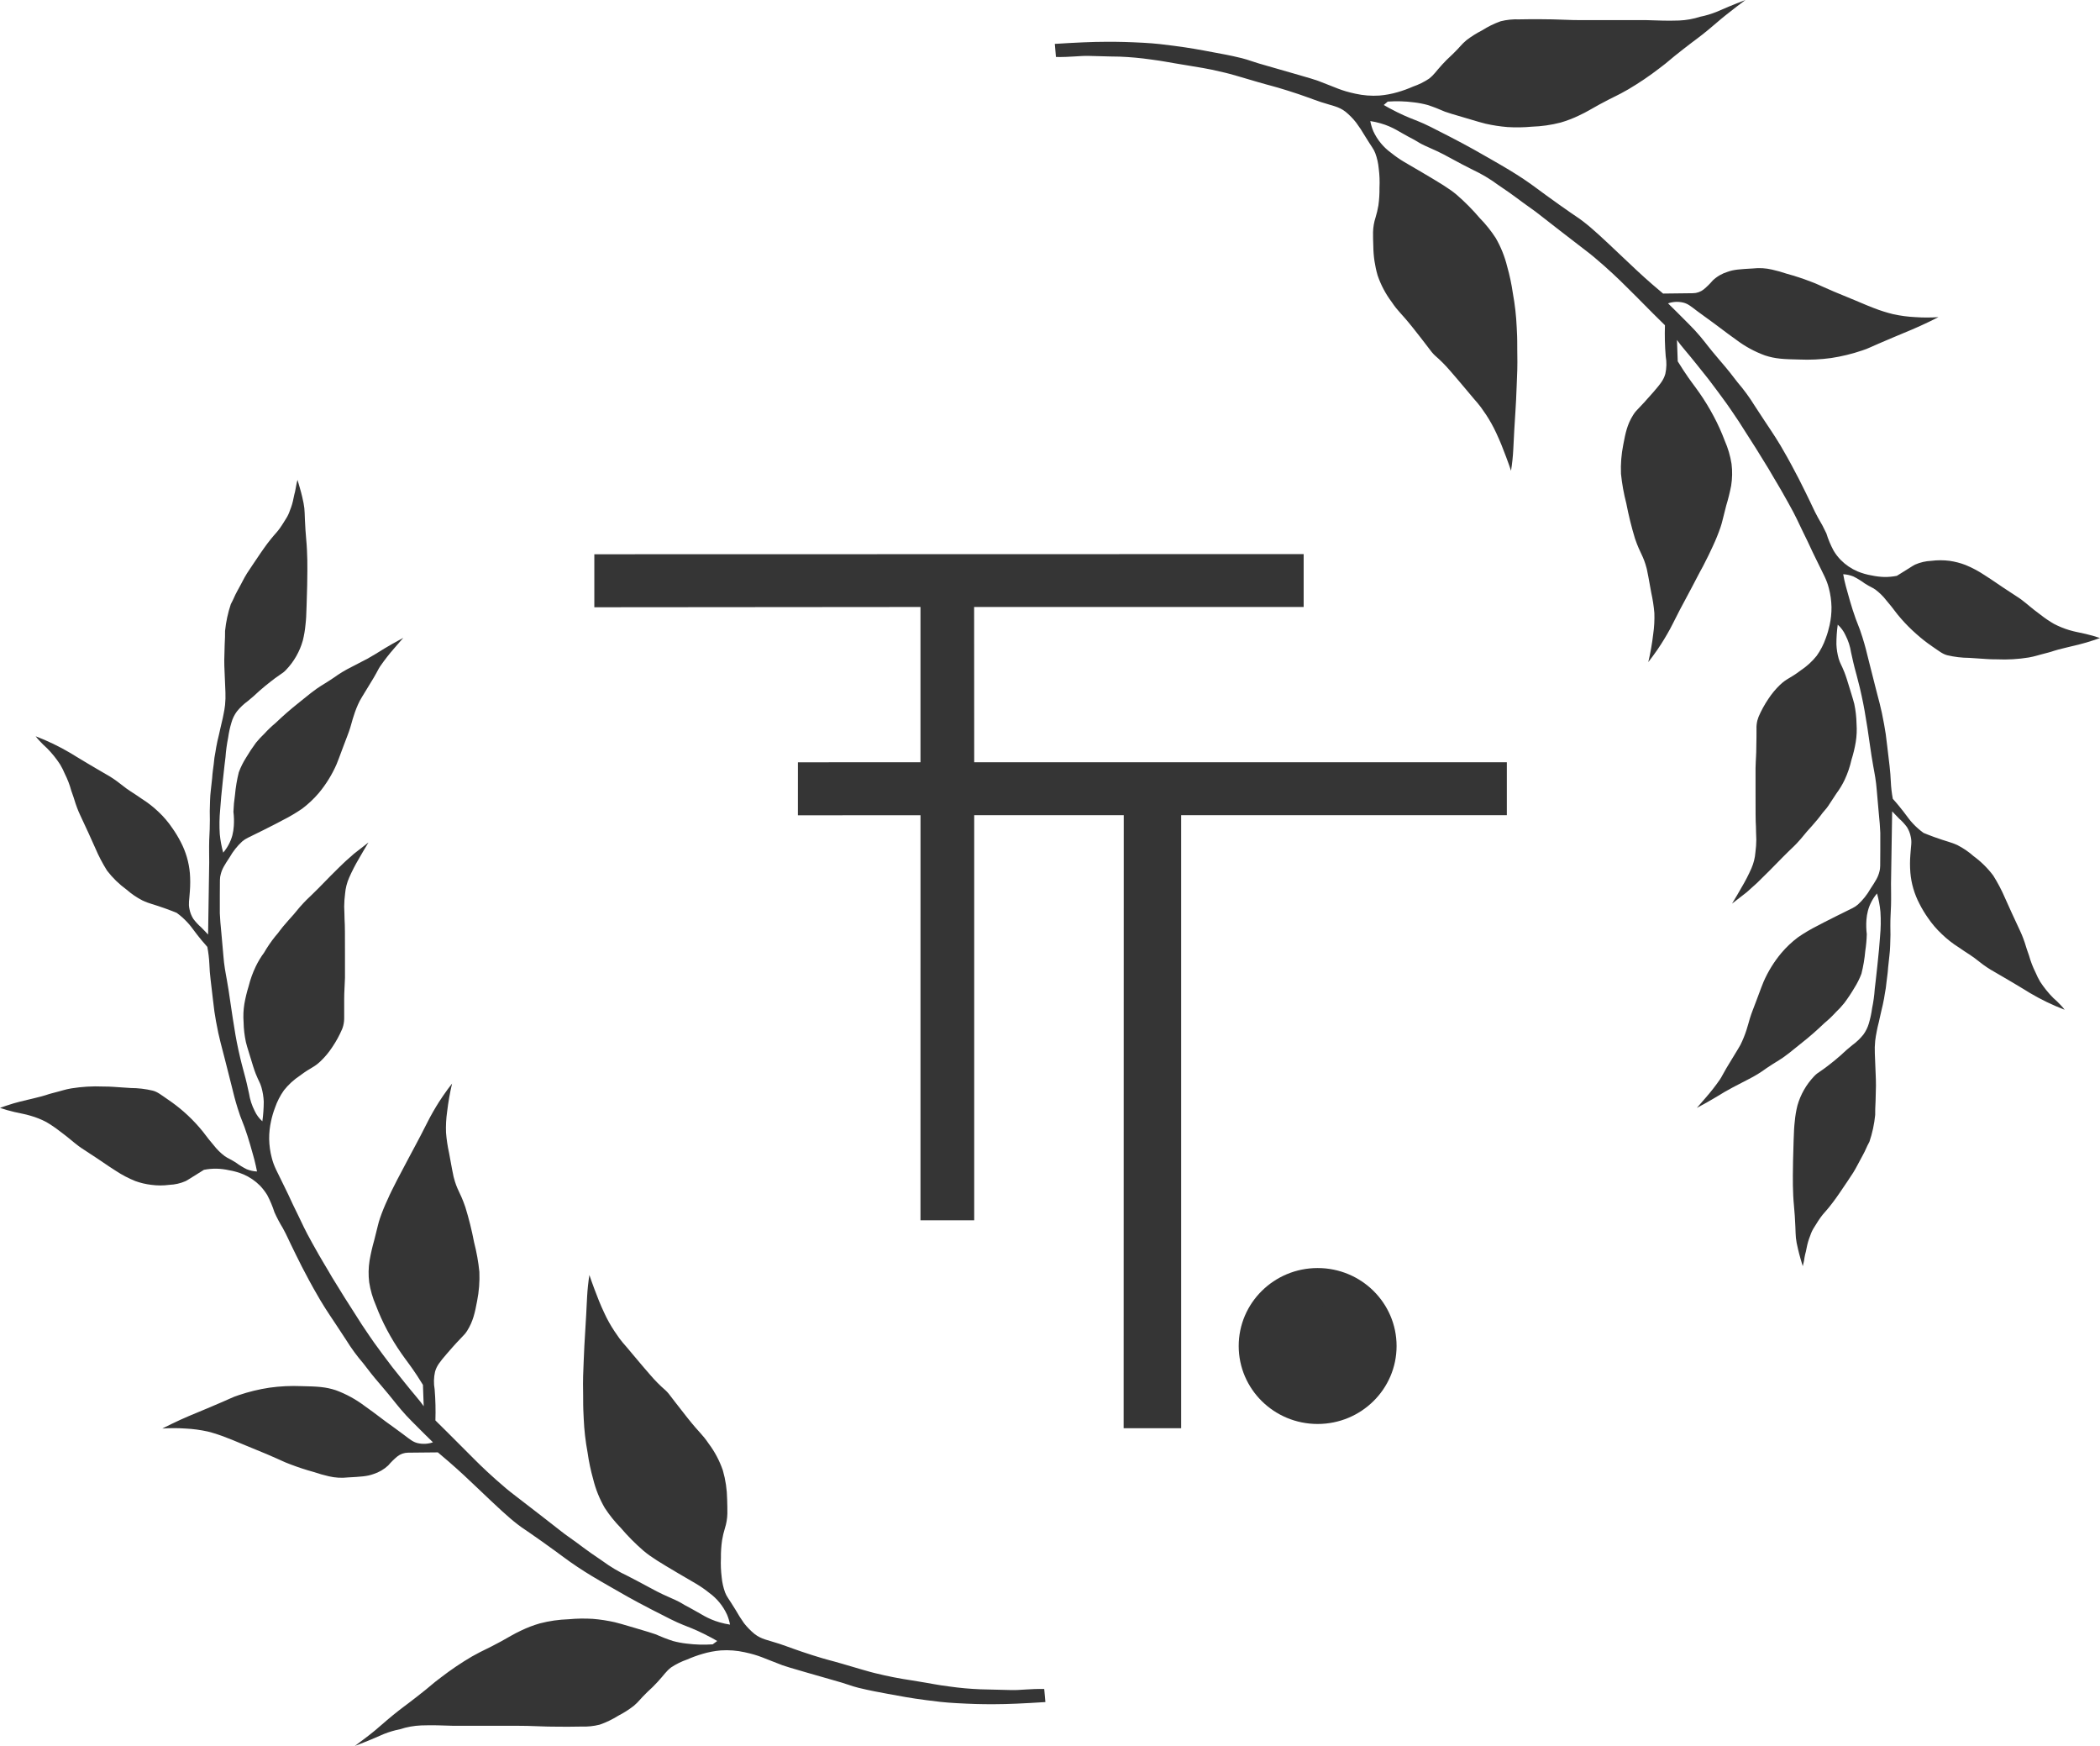 <svg width="77" height="64" viewBox="0 0 77 64" fill="none" xmlns="http://www.w3.org/2000/svg">
<path d="M10.82 18.017C10.795 18.123 10.791 18.117 10.764 18.257C10.736 18.411 10.692 18.562 10.632 18.707C10.596 18.82 10.544 18.927 10.479 19.026C10.368 19.205 10.312 19.294 10.257 19.369C10.142 19.527 10.101 19.552 9.938 19.753C9.832 19.882 9.761 19.981 9.688 20.083C9.615 20.186 9.561 20.261 9.266 20.701L9.057 21.016C8.916 21.245 8.908 21.293 8.71 21.647C8.586 21.869 8.585 21.924 8.464 22.145C8.357 22.464 8.286 22.794 8.252 23.129C8.252 23.305 8.252 23.377 8.238 23.637C8.229 23.978 8.223 24.148 8.223 24.2C8.223 24.516 8.238 24.592 8.266 25.379C8.272 25.535 8.268 25.691 8.252 25.845C8.239 25.966 8.221 26.058 8.195 26.189C8.149 26.434 8.131 26.457 8.084 26.683C8.034 26.934 8.017 26.961 7.973 27.163C7.93 27.366 7.919 27.441 7.902 27.549C7.871 27.7 7.849 27.853 7.837 28.007C7.817 28.182 7.791 28.312 7.779 28.522C7.744 28.895 7.709 29.068 7.702 29.337C7.689 29.836 7.689 29.647 7.695 30.059C7.695 30.392 7.687 30.386 7.671 30.803C7.663 31.033 7.671 31.476 7.671 31.609C7.663 32.094 7.649 33.038 7.63 34.257C7.574 34.198 7.49 34.106 7.38 33.997C7.272 33.902 7.174 33.797 7.088 33.682C7.019 33.572 6.971 33.451 6.947 33.324C6.903 33.111 6.94 33.02 6.962 32.666C6.979 32.447 6.979 32.226 6.962 32.007C6.927 31.609 6.814 31.222 6.629 30.868C6.539 30.692 6.436 30.522 6.322 30.36C6.174 30.14 6.002 29.938 5.808 29.756C5.621 29.578 5.417 29.419 5.198 29.281C4.837 29.027 4.748 29.003 4.419 28.738C4.249 28.602 4.068 28.48 3.877 28.375C3.541 28.176 3.455 28.133 3.197 27.976C2.864 27.779 2.725 27.689 2.586 27.606C2.178 27.365 1.75 27.158 1.307 26.989C1.35 27.047 1.397 27.102 1.447 27.154C1.536 27.251 1.63 27.344 1.728 27.431C1.908 27.613 2.068 27.812 2.206 28.025C2.272 28.135 2.329 28.25 2.378 28.368C2.477 28.565 2.557 28.772 2.614 28.985C2.754 29.371 2.728 29.347 2.823 29.602C2.898 29.802 2.923 29.84 3.245 30.536C3.439 30.962 3.426 30.943 3.495 31.091C3.616 31.376 3.76 31.651 3.925 31.914C4.128 32.179 4.37 32.414 4.641 32.611C4.819 32.767 5.015 32.901 5.226 33.009C5.473 33.127 5.611 33.138 6.087 33.311C6.256 33.372 6.392 33.426 6.477 33.461C6.618 33.563 6.748 33.678 6.866 33.805C6.998 33.944 7.056 34.041 7.213 34.243C7.3 34.356 7.431 34.521 7.602 34.71C7.642 34.918 7.667 35.129 7.677 35.341C7.688 35.593 7.694 35.653 7.723 35.918C7.764 36.286 7.768 36.305 7.806 36.627C7.864 37.114 7.859 37.086 7.921 37.441C7.978 37.758 8.031 37.997 8.089 38.223C8.16 38.5 8.167 38.514 8.242 38.814C8.347 39.24 8.372 39.312 8.492 39.802C8.566 40.104 8.621 40.329 8.714 40.624C8.854 41.086 8.899 41.086 9.075 41.64C9.147 41.862 9.192 42.026 9.284 42.353C9.313 42.456 9.346 42.577 9.381 42.737C9.4 42.823 9.414 42.894 9.424 42.943C9.295 42.937 9.168 42.909 9.048 42.861C8.906 42.791 8.771 42.708 8.645 42.614C8.398 42.459 8.379 42.475 8.242 42.381C8.09 42.267 7.954 42.133 7.838 41.983C7.529 41.623 7.522 41.566 7.296 41.311C7.122 41.111 6.934 40.923 6.734 40.748C6.553 40.59 6.363 40.444 6.163 40.309C5.902 40.13 5.776 40.024 5.601 39.979C5.337 39.916 5.066 39.884 4.795 39.883C4.008 39.835 4.171 39.832 3.78 39.828C3.389 39.811 2.998 39.835 2.612 39.897C2.351 39.944 2.366 39.958 1.89 40.079C1.734 40.118 1.712 40.148 1.265 40.254C0.741 40.377 0.61 40.413 0.5 40.445C0.287 40.509 0.114 40.569 0 40.611C0.173 40.67 0.35 40.721 0.528 40.762C0.853 40.837 0.894 40.832 1.126 40.901C1.323 40.957 1.514 41.034 1.696 41.129C1.865 41.228 2.028 41.338 2.182 41.458C2.584 41.757 2.604 41.8 2.885 42.013C3.063 42.142 3.025 42.105 3.566 42.465C4.018 42.768 4.061 42.805 4.247 42.919C4.472 43.068 4.711 43.193 4.962 43.294C5.15 43.362 5.346 43.408 5.545 43.432C5.767 43.462 5.991 43.462 6.213 43.432C6.419 43.424 6.621 43.377 6.81 43.294C6.859 43.269 6.876 43.256 7.213 43.047L7.477 42.882C7.628 42.852 7.782 42.838 7.935 42.84C8.09 42.843 8.244 42.862 8.395 42.896C8.576 42.926 8.754 42.977 8.923 43.047C9.152 43.145 9.36 43.287 9.535 43.463C9.635 43.568 9.723 43.684 9.799 43.807C9.905 44.009 9.994 44.22 10.063 44.437C10.152 44.635 10.254 44.828 10.368 45.014C10.548 45.346 10.53 45.346 10.84 45.974C10.993 46.284 11.139 46.578 11.34 46.946C11.411 47.075 11.554 47.34 11.744 47.66C12.025 48.128 12.103 48.215 12.689 49.114C12.877 49.418 13.088 49.707 13.322 49.978C13.563 50.286 13.591 50.342 13.995 50.811C14.43 51.322 14.394 51.303 14.697 51.663C14.946 51.962 15.223 52.218 15.54 52.541L15.875 52.87C15.692 52.934 15.493 52.943 15.305 52.898C15.136 52.852 15.04 52.771 14.79 52.581C14.581 52.422 14.369 52.275 14.151 52.115C13.729 51.799 13.525 51.642 13.372 51.539C13.051 51.297 12.696 51.102 12.317 50.962C11.935 50.836 11.637 50.823 11.052 50.811C10.662 50.795 10.271 50.813 9.884 50.867C9.497 50.925 9.116 51.018 8.745 51.144C8.483 51.23 8.58 51.215 7.605 51.624C7.073 51.847 6.762 51.967 6.284 52.2C6.144 52.268 6.027 52.326 5.951 52.365C6.232 52.346 6.514 52.346 6.794 52.365C7.071 52.378 7.345 52.415 7.615 52.474C7.85 52.534 8.08 52.609 8.305 52.699C8.475 52.762 8.535 52.789 9.015 52.988C9.591 53.227 9.525 53.196 9.779 53.303C10.424 53.58 10.368 53.573 10.64 53.675C10.927 53.785 11.219 53.881 11.516 53.962C11.694 54.023 11.875 54.074 12.058 54.116C12.288 54.17 12.526 54.184 12.761 54.157C13.233 54.131 13.464 54.119 13.693 54.034C13.895 53.97 14.081 53.862 14.235 53.718C14.336 53.599 14.447 53.489 14.568 53.389C14.68 53.3 14.818 53.251 14.962 53.25L16.055 53.239C16.149 53.318 16.29 53.436 16.458 53.582C16.895 53.962 17.161 54.216 17.515 54.553C18.258 55.259 18.629 55.611 18.988 55.885C19.224 56.065 19.128 55.978 19.849 56.488C20.675 57.075 20.74 57.149 21.17 57.435C21.542 57.683 21.826 57.851 22.392 58.175C22.713 58.361 23.202 58.645 23.865 58.986C24.469 59.297 24.771 59.453 25.047 59.562C25.21 59.627 25.468 59.721 25.811 59.892C26.021 59.994 26.188 60.089 26.298 60.153L26.132 60.276C25.812 60.298 25.49 60.289 25.172 60.248C25.003 60.229 24.836 60.197 24.672 60.153C24.454 60.082 24.241 59.999 24.032 59.906C23.942 59.871 23.716 59.804 23.268 59.671C22.856 59.55 22.65 59.489 22.546 59.466C22.28 59.406 22.011 59.364 21.739 59.342C21.443 59.324 21.145 59.328 20.849 59.356C20.493 59.368 20.139 59.418 19.794 59.508C19.56 59.575 19.332 59.662 19.113 59.768C18.815 59.907 18.691 59.994 18.376 60.166C17.782 60.488 17.768 60.462 17.305 60.721C16.909 60.953 16.529 61.21 16.166 61.49C15.793 61.768 15.86 61.75 15.276 62.203C14.81 62.567 14.74 62.601 14.387 62.89C14.086 63.137 14.026 63.204 13.735 63.445C13.444 63.686 13.173 63.874 13.011 64C13.475 63.825 13.836 63.67 14.082 63.56C14.272 63.485 14.469 63.427 14.669 63.387C14.92 63.305 15.18 63.259 15.444 63.248C15.914 63.233 16.146 63.248 16.639 63.262H17.751C18.725 63.262 18.761 63.262 19.03 63.262C19.298 63.262 19.222 63.262 20.085 63.29C20.226 63.29 20.702 63.303 21.309 63.29C21.538 63.299 21.767 63.276 21.989 63.22C22.228 63.137 22.457 63.026 22.671 62.892C22.869 62.79 23.057 62.671 23.233 62.535C23.43 62.371 23.449 62.302 23.737 62.023C23.87 61.905 23.996 61.78 24.115 61.65C24.371 61.372 24.405 61.282 24.608 61.121C24.79 61.001 24.987 60.904 25.193 60.832C25.376 60.752 25.564 60.683 25.755 60.627C25.976 60.561 26.203 60.518 26.433 60.498C26.726 60.479 27.021 60.502 27.308 60.566C27.853 60.684 27.976 60.773 28.689 61.042C28.778 61.075 29.035 61.154 29.541 61.299C30.047 61.443 30.442 61.559 30.56 61.591C31.018 61.715 31.237 61.812 31.477 61.869C31.951 61.983 32.18 62.02 32.548 62.09C32.994 62.173 33.405 62.25 33.966 62.322C34.307 62.367 34.642 62.41 35.078 62.432C35.606 62.46 35.943 62.474 36.483 62.47C36.941 62.47 37.548 62.442 38.331 62.392L38.288 61.912C37.767 61.902 37.405 61.96 37.094 61.952C36.34 61.933 36.074 61.924 35.954 61.924C35.57 61.909 35.186 61.875 34.805 61.82C34.312 61.757 34.274 61.733 33.453 61.6C32.992 61.533 32.534 61.443 32.082 61.331C31.941 61.301 31.404 61.142 30.881 60.988C30.407 60.849 30.385 60.862 29.784 60.672C29.183 60.481 28.895 60.362 28.574 60.255C28.152 60.117 27.924 60.094 27.671 59.899C27.526 59.781 27.396 59.647 27.281 59.501C27.171 59.346 27.069 59.186 26.976 59.02C26.695 58.56 26.655 58.547 26.587 58.375C26.522 58.196 26.48 58.01 26.462 57.82C26.433 57.584 26.423 57.345 26.434 57.107C26.431 56.891 26.445 56.676 26.476 56.462C26.5 56.313 26.535 56.165 26.58 56.021C26.636 55.846 26.666 55.664 26.67 55.481C26.67 55.33 26.67 55.155 26.662 54.962C26.657 54.602 26.604 54.243 26.504 53.897C26.384 53.549 26.211 53.221 25.99 52.925C25.731 52.545 25.681 52.569 25.211 51.979C24.742 51.389 24.718 51.341 24.52 51.09C24.484 51.045 24.444 51.003 24.402 50.964C24.204 50.793 24.019 50.607 23.85 50.409C23.647 50.173 23.487 49.992 23.223 49.673C22.801 49.157 22.843 49.265 22.529 48.796C22.387 48.582 22.261 48.357 22.154 48.123C22.013 47.822 21.912 47.569 21.792 47.245C21.715 47.037 21.652 46.862 21.611 46.737C21.57 46.997 21.543 47.258 21.528 47.52C21.511 47.788 21.511 47.901 21.493 48.205C21.473 48.53 21.469 48.597 21.447 48.988C21.438 49.135 21.416 49.485 21.403 49.866C21.386 50.38 21.369 50.442 21.382 51.163C21.382 51.756 21.392 51.678 21.403 52.007C21.421 52.421 21.468 52.834 21.544 53.242C21.591 53.575 21.661 53.905 21.752 54.23C21.842 54.595 21.984 54.946 22.173 55.273C22.343 55.534 22.538 55.777 22.756 56C23.015 56.304 23.297 56.588 23.6 56.85C23.881 57.086 24.204 57.278 24.85 57.661C25.466 58.026 25.654 58.108 26.004 58.388C26.287 58.593 26.511 58.867 26.656 59.183C26.707 59.302 26.744 59.426 26.767 59.553C26.64 59.534 26.515 59.506 26.392 59.471C25.931 59.341 25.665 59.133 25.365 58.977C24.843 58.708 25.162 58.821 24.315 58.449C24.08 58.346 23.535 58.033 23.015 57.77C22.687 57.616 22.375 57.43 22.083 57.215C21.381 56.744 21.348 56.684 20.833 56.323C20.65 56.196 20.671 56.203 19.818 55.541C18.799 54.75 18.812 54.772 18.567 54.569C18.039 54.124 17.636 53.737 17.401 53.5C17.13 53.233 16.98 53.077 16.386 52.484C16.211 52.311 16.066 52.169 15.965 52.068C15.977 51.688 15.968 51.308 15.937 50.929C15.899 50.715 15.903 50.497 15.951 50.285C16.011 50.071 16.117 49.934 16.382 49.626C16.985 48.925 16.998 48.989 17.133 48.776C17.348 48.431 17.414 48.117 17.494 47.691C17.564 47.339 17.592 46.98 17.577 46.621C17.54 46.255 17.475 45.893 17.383 45.537C17.3 45.102 17.193 44.671 17.062 44.247C16.859 43.657 16.763 43.649 16.632 43.137C16.61 43.05 16.561 42.786 16.465 42.259C16.411 42.015 16.374 41.767 16.354 41.518C16.344 41.261 16.358 41.004 16.395 40.749C16.436 40.403 16.496 40.059 16.576 39.72C16.483 39.836 16.368 39.989 16.243 40.173C16.174 40.272 16.046 40.465 15.882 40.749C15.718 41.034 15.691 41.113 15.422 41.627C15.29 41.883 15.325 41.808 14.992 42.436C14.7 42.991 14.61 43.163 14.571 43.233C14.401 43.567 14.312 43.739 14.21 43.974C14.104 44.2 14.01 44.431 13.929 44.667C13.863 44.869 13.871 44.878 13.721 45.464C13.651 45.709 13.594 45.957 13.551 46.207C13.509 46.471 13.504 46.739 13.537 47.004C13.582 47.297 13.666 47.583 13.785 47.856C13.901 48.161 14.035 48.459 14.189 48.748C14.347 49.046 14.523 49.335 14.717 49.612C14.915 49.898 15.043 50.044 15.3 50.435C15.39 50.574 15.462 50.688 15.508 50.765C15.518 51.026 15.528 51.287 15.536 51.548C15.396 51.34 15.133 51.054 14.834 50.676C14.405 50.144 14.332 50.051 14.027 49.64C13.746 49.257 13.738 49.258 13.263 48.549C13.131 48.35 13.168 48.39 12.637 47.567C12.129 46.747 12.129 46.747 12.016 46.547C11.904 46.347 11.86 46.306 11.454 45.576C11.134 44.999 11.141 44.971 10.912 44.507C10.61 43.897 10.688 44.022 10.425 43.491C10.144 42.91 10.049 42.768 9.966 42.447C9.906 42.221 9.874 41.988 9.869 41.754C9.867 41.532 9.891 41.311 9.939 41.095C9.974 40.931 10.021 40.771 10.08 40.615C10.159 40.383 10.271 40.164 10.413 39.964C10.578 39.757 10.774 39.577 10.996 39.43C11.408 39.119 11.498 39.144 11.761 38.894C11.92 38.741 12.061 38.571 12.182 38.386C12.323 38.179 12.444 37.958 12.543 37.727C12.562 37.682 12.577 37.636 12.588 37.589C12.612 37.489 12.623 37.387 12.62 37.285C12.62 37.107 12.62 36.883 12.62 36.626C12.62 36.33 12.639 36.201 12.649 35.843C12.649 35.704 12.649 35.471 12.649 35.011C12.649 34.277 12.649 33.901 12.634 33.706C12.634 33.568 12.626 33.454 12.62 33.227C12.622 33.071 12.633 32.915 12.653 32.76C12.67 32.557 12.72 32.359 12.802 32.172C12.908 31.932 13.028 31.698 13.163 31.471C13.249 31.322 13.365 31.119 13.51 30.882C13.33 31.02 13.156 31.159 12.976 31.298C12.851 31.415 12.719 31.519 12.594 31.641C12.55 31.682 12.38 31.846 12.134 32.093C11.888 32.34 11.887 32.348 11.676 32.56C11.298 32.939 11.311 32.907 11.134 33.095C10.886 33.357 10.91 33.372 10.572 33.74C10.217 34.138 10.267 34.131 10.092 34.324C9.941 34.512 9.804 34.712 9.683 34.921C9.565 35.08 9.463 35.25 9.377 35.428C9.266 35.66 9.179 35.902 9.117 36.151C9.051 36.364 8.998 36.581 8.96 36.8C8.924 37.023 8.915 37.248 8.932 37.472C8.936 37.717 8.965 37.96 9.016 38.199C9.034 38.281 9.074 38.414 9.157 38.681C9.265 39.038 9.32 39.219 9.379 39.366C9.49 39.644 9.529 39.664 9.587 39.86C9.635 40.03 9.663 40.205 9.671 40.382C9.67 40.623 9.653 40.864 9.62 41.103C9.501 40.997 9.405 40.868 9.339 40.724C9.236 40.523 9.166 40.307 9.131 40.085C9.055 39.753 9.06 39.731 8.923 39.229C8.829 38.886 8.772 38.622 8.742 38.488C8.656 38.095 8.61 37.809 8.534 37.321C8.445 36.766 8.462 36.8 8.381 36.293C8.281 35.674 8.259 35.642 8.214 35.277C8.193 35.101 8.207 35.18 8.131 34.357C8.082 33.826 8.069 33.715 8.06 33.479C8.06 33.425 8.06 33.222 8.06 32.821C8.06 32.234 8.06 32.173 8.089 32.067C8.141 31.843 8.24 31.7 8.423 31.421C8.544 31.207 8.699 31.012 8.881 30.844C9.022 30.725 9.072 30.724 9.66 30.428C10.05 30.234 10.295 30.103 10.354 30.071C10.604 29.946 10.846 29.803 11.078 29.645C11.302 29.476 11.507 29.283 11.689 29.07C11.956 28.749 12.176 28.393 12.342 28.012C12.373 27.94 12.45 27.735 12.605 27.319C12.723 27.001 12.775 26.889 12.842 26.674C12.91 26.459 12.903 26.438 12.968 26.248C13.026 26.057 13.1 25.871 13.19 25.693C13.211 25.651 13.305 25.494 13.495 25.185C13.62 24.98 13.648 24.935 13.704 24.841C13.866 24.563 13.858 24.549 13.94 24.424C14.099 24.195 14.27 23.975 14.454 23.765C14.534 23.671 14.647 23.538 14.787 23.381C14.498 23.535 14.266 23.67 14.107 23.765C13.785 23.964 13.718 24.008 13.471 24.147C13.164 24.307 13.156 24.312 12.883 24.452C12.658 24.564 12.443 24.694 12.24 24.841C11.874 25.086 11.876 25.066 11.617 25.242C11.503 25.321 11.336 25.45 11.02 25.708C10.784 25.898 10.662 25.997 10.506 26.134C10.382 26.242 10.289 26.329 10.102 26.504C9.959 26.623 9.824 26.751 9.699 26.889C9.588 26.994 9.484 27.106 9.387 27.224C9.255 27.403 9.132 27.588 9.019 27.779C8.913 27.947 8.825 28.124 8.756 28.309C8.688 28.583 8.641 28.861 8.616 29.142C8.585 29.346 8.566 29.553 8.559 29.759C8.581 29.932 8.585 30.107 8.573 30.281C8.566 30.397 8.547 30.511 8.519 30.624C8.455 30.855 8.341 31.071 8.184 31.255C8.123 31.035 8.081 30.809 8.059 30.582C8.039 30.281 8.044 29.978 8.073 29.677C8.094 29.356 8.119 29.111 8.17 28.62C8.219 28.155 8.254 27.863 8.268 27.756C8.285 27.516 8.318 27.278 8.365 27.043C8.391 26.855 8.431 26.669 8.486 26.488C8.527 26.341 8.594 26.204 8.684 26.081C8.801 25.936 8.937 25.807 9.088 25.697C9.46 25.394 9.328 25.472 9.727 25.142C10.354 24.633 10.309 24.741 10.492 24.552C10.78 24.25 10.99 23.882 11.103 23.481C11.15 23.292 11.183 23.099 11.201 22.905C11.225 22.7 11.231 22.554 11.242 22.192C11.262 21.569 11.27 21.259 11.27 20.916C11.27 20.631 11.27 20.443 11.256 20.175C11.241 19.852 11.228 19.843 11.201 19.434C11.158 18.776 11.187 18.74 11.131 18.446C11.111 18.339 11.065 18.124 10.99 17.869C10.959 17.756 10.93 17.662 10.908 17.591C10.886 17.672 10.872 17.73 10.864 17.782C10.846 17.892 10.834 17.934 10.82 18.017Z" fill="#353535"/>
<path d="M66.189 45.981C66.215 45.876 66.218 45.881 66.244 45.741C66.273 45.587 66.317 45.437 66.376 45.292C66.412 45.179 66.464 45.072 66.53 44.973C66.641 44.794 66.697 44.705 66.752 44.63C66.868 44.47 66.908 44.447 67.072 44.245C67.177 44.115 67.248 44.018 67.322 43.915C67.397 43.813 67.447 43.738 67.744 43.298L67.952 42.983C68.092 42.754 68.102 42.706 68.299 42.352C68.422 42.13 68.424 42.074 68.545 41.854C68.653 41.535 68.724 41.205 68.757 40.87C68.757 40.694 68.757 40.621 68.771 40.362C68.781 40.021 68.785 39.85 68.785 39.799C68.785 39.483 68.771 39.406 68.744 38.619C68.737 38.464 68.741 38.308 68.757 38.153C68.771 38.033 68.788 37.94 68.813 37.809C68.859 37.565 68.879 37.54 68.924 37.315C68.975 37.064 68.992 37.038 69.035 36.835C69.079 36.633 69.09 36.558 69.107 36.448C69.137 36.297 69.159 36.145 69.173 35.992C69.191 35.817 69.218 35.686 69.23 35.477C69.264 35.104 69.299 34.93 69.306 34.66C69.32 34.163 69.319 34.352 69.313 33.94C69.313 33.605 69.323 33.612 69.337 33.196C69.346 32.966 69.337 32.523 69.337 32.39C69.346 31.903 69.361 30.961 69.379 29.741C69.434 29.801 69.52 29.892 69.629 30.002C69.738 30.096 69.835 30.202 69.921 30.317C69.989 30.426 70.037 30.547 70.061 30.674C70.107 30.887 70.069 30.979 70.047 31.333C70.029 31.552 70.029 31.772 70.047 31.992C70.081 32.389 70.195 32.777 70.381 33.131C70.47 33.307 70.572 33.477 70.686 33.639C70.834 33.858 71.007 34.06 71.201 34.242C71.388 34.422 71.592 34.583 71.812 34.722C72.174 34.976 72.261 35 72.59 35.265C72.76 35.401 72.942 35.522 73.133 35.628C73.469 35.827 73.554 35.87 73.813 36.026C74.147 36.223 74.287 36.312 74.426 36.397C74.833 36.638 75.261 36.845 75.704 37.014C75.661 36.956 75.614 36.901 75.564 36.849C75.476 36.754 75.382 36.663 75.283 36.578C75.104 36.397 74.944 36.198 74.805 35.985C74.74 35.874 74.683 35.76 74.634 35.642C74.535 35.444 74.456 35.237 74.397 35.025C74.257 34.639 74.285 34.663 74.189 34.407C74.115 34.207 74.09 34.17 73.768 33.473C73.573 33.046 73.585 33.067 73.518 32.919C73.396 32.634 73.251 32.359 73.086 32.096C72.882 31.824 72.639 31.584 72.364 31.383C72.188 31.226 71.992 31.092 71.781 30.984C71.534 30.866 71.394 30.855 70.918 30.682C70.749 30.621 70.613 30.565 70.529 30.531C70.388 30.429 70.258 30.314 70.14 30.188C70.009 30.049 69.95 29.952 69.793 29.75C69.705 29.637 69.575 29.472 69.403 29.282C69.364 29.074 69.339 28.863 69.33 28.652C69.317 28.4 69.312 28.34 69.284 28.075C69.243 27.707 69.237 27.686 69.2 27.366C69.143 26.879 69.146 26.907 69.084 26.552C69.028 26.235 68.975 25.997 68.917 25.77C68.847 25.493 68.838 25.479 68.764 25.179C68.659 24.753 68.635 24.681 68.514 24.192C68.441 23.889 68.385 23.664 68.292 23.369C68.151 22.907 68.108 22.907 67.931 22.353C67.859 22.131 67.814 21.967 67.723 21.64C67.693 21.537 67.661 21.417 67.624 21.256C67.606 21.17 67.592 21.099 67.584 21.049C67.712 21.056 67.839 21.084 67.959 21.132C68.1 21.203 68.235 21.285 68.362 21.379C68.608 21.535 68.626 21.518 68.764 21.612C68.916 21.726 69.052 21.86 69.167 22.01C69.476 22.37 69.483 22.427 69.71 22.682C69.884 22.882 70.072 23.07 70.272 23.245C70.451 23.405 70.64 23.553 70.838 23.689C71.101 23.868 71.226 23.974 71.4 24.019C71.664 24.081 71.934 24.114 72.205 24.115C72.994 24.164 72.829 24.166 73.22 24.169C73.611 24.187 74.002 24.164 74.388 24.101C74.649 24.053 74.634 24.04 75.11 23.919C75.266 23.881 75.288 23.85 75.735 23.745C76.261 23.62 76.39 23.585 76.5 23.552C76.713 23.489 76.886 23.43 77 23.388C76.827 23.328 76.65 23.278 76.472 23.237C76.148 23.162 76.106 23.166 75.874 23.098C75.68 23.04 75.492 22.963 75.312 22.869C75.143 22.771 74.98 22.661 74.826 22.54C74.423 22.242 74.404 22.198 74.124 21.985C73.946 21.856 73.983 21.894 73.443 21.533C72.991 21.231 72.949 21.193 72.762 21.079C72.543 20.933 72.31 20.809 72.066 20.709C71.878 20.637 71.683 20.587 71.483 20.558C71.261 20.53 71.037 20.53 70.816 20.558C70.609 20.567 70.407 20.614 70.218 20.697C70.169 20.72 70.152 20.733 69.815 20.944L69.551 21.108C69.4 21.138 69.246 21.152 69.093 21.15C68.939 21.146 68.785 21.127 68.635 21.095C68.453 21.065 68.276 21.014 68.106 20.944C67.877 20.845 67.669 20.704 67.495 20.527C67.394 20.423 67.305 20.308 67.231 20.183C67.123 19.981 67.034 19.77 66.967 19.552C66.875 19.354 66.773 19.162 66.66 18.976C66.48 18.645 66.5 18.645 66.188 18.016C66.035 17.706 65.889 17.412 65.688 17.045C65.619 16.916 65.474 16.651 65.285 16.33C65.003 15.863 64.925 15.775 64.34 14.876C64.153 14.572 63.941 14.283 63.708 14.012C63.465 13.702 63.437 13.648 63.033 13.179C62.598 12.669 62.636 12.685 62.338 12.327C62.089 12.028 61.812 11.773 61.495 11.449C61.354 11.31 61.243 11.199 61.161 11.12C61.342 11.058 61.538 11.048 61.724 11.093C61.894 11.138 61.988 11.219 62.238 11.409C62.449 11.569 62.667 11.716 62.877 11.875C63.299 12.19 63.504 12.348 63.656 12.451C63.977 12.694 64.333 12.889 64.713 13.028C65.095 13.154 65.391 13.167 65.977 13.179C66.367 13.196 66.757 13.177 67.144 13.124C67.531 13.065 67.913 12.972 68.283 12.846C68.546 12.76 68.449 12.776 69.423 12.366C69.957 12.143 70.259 12.024 70.744 11.79L71.077 11.625C70.796 11.644 70.514 11.644 70.234 11.625C69.958 11.612 69.683 11.576 69.413 11.516C69.177 11.458 68.945 11.385 68.719 11.297C68.549 11.234 68.489 11.206 68.016 11.008C67.439 10.769 67.505 10.8 67.252 10.692C66.606 10.414 66.662 10.422 66.389 10.321C66.103 10.21 65.81 10.115 65.514 10.034C65.338 9.974 65.158 9.924 64.977 9.883C64.747 9.829 64.509 9.814 64.274 9.841C63.802 9.868 63.572 9.88 63.343 9.965C63.14 10.027 62.954 10.135 62.801 10.281C62.7 10.4 62.588 10.51 62.467 10.61C62.355 10.698 62.217 10.747 62.074 10.748L60.98 10.761C60.886 10.682 60.746 10.564 60.577 10.418C60.14 10.038 59.881 9.784 59.522 9.447C58.778 8.742 58.406 8.39 58.048 8.117C57.813 7.936 57.907 8.024 57.186 7.513C56.36 6.926 56.295 6.853 55.867 6.565C55.493 6.317 55.21 6.149 54.643 5.824C54.324 5.64 53.833 5.357 53.17 5.016C52.566 4.705 52.264 4.548 51.988 4.44C51.825 4.375 51.567 4.28 51.224 4.11C51.014 4.007 50.847 3.913 50.737 3.849L50.884 3.724C51.203 3.701 51.524 3.71 51.842 3.752C52.011 3.771 52.178 3.803 52.342 3.847C52.56 3.918 52.773 4.001 52.982 4.094C53.072 4.129 53.298 4.196 53.746 4.327C54.158 4.45 54.366 4.511 54.468 4.534C54.734 4.594 55.004 4.636 55.275 4.658C55.571 4.676 55.869 4.672 56.164 4.644C56.521 4.633 56.876 4.582 57.221 4.493C57.455 4.425 57.683 4.338 57.901 4.232C58.199 4.093 58.323 4.006 58.638 3.834C59.232 3.512 59.248 3.538 59.709 3.272C60.103 3.039 60.483 2.782 60.845 2.503C61.218 2.225 61.152 2.243 61.735 1.79C62.202 1.426 62.273 1.392 62.624 1.103C62.925 0.856 62.986 0.789 63.278 0.555C63.57 0.32 63.832 0.126 64 0C63.538 0.175 63.177 0.33 62.931 0.438C62.74 0.514 62.543 0.573 62.342 0.613C62.092 0.694 61.831 0.741 61.568 0.752C61.097 0.767 60.865 0.752 60.373 0.738H59.262C58.286 0.738 58.251 0.738 57.983 0.738C57.715 0.738 57.789 0.738 56.926 0.71C56.786 0.71 56.309 0.696 55.704 0.71C55.474 0.701 55.245 0.724 55.022 0.78C54.783 0.865 54.554 0.978 54.34 1.115C54.14 1.217 53.95 1.336 53.772 1.472C53.575 1.636 53.555 1.705 53.267 1.983C52.979 2.26 53.076 2.157 52.889 2.357C52.633 2.635 52.599 2.725 52.396 2.886C52.214 3.006 52.018 3.103 51.811 3.174C51.626 3.256 51.436 3.324 51.242 3.38C51.024 3.443 50.801 3.485 50.575 3.503C50.281 3.522 49.986 3.499 49.699 3.435C49.154 3.317 49.033 3.229 48.319 2.959C48.231 2.926 47.972 2.847 47.466 2.703C46.96 2.558 46.565 2.442 46.447 2.41C45.991 2.287 45.77 2.189 45.531 2.132C45.058 2.017 44.828 1.981 44.46 1.912C44.015 1.827 43.602 1.751 43.042 1.679C42.701 1.634 42.365 1.591 41.931 1.568C41.401 1.541 41.064 1.528 40.526 1.532C40.066 1.532 39.459 1.559 38.676 1.609L38.718 2.089C39.24 2.099 39.602 2.041 39.914 2.049C40.668 2.069 40.933 2.077 41.053 2.076C41.437 2.091 41.821 2.126 42.202 2.181C42.697 2.245 42.735 2.268 43.555 2.4C44.532 2.558 44.434 2.56 44.927 2.667C45.067 2.696 45.603 2.855 46.126 3.009C46.6 3.148 46.621 3.136 47.224 3.324C47.827 3.513 48.112 3.634 48.433 3.741C48.855 3.879 49.084 3.901 49.337 4.097C49.481 4.215 49.612 4.348 49.726 4.495C49.84 4.648 49.945 4.808 50.041 4.973C50.322 5.433 50.362 5.446 50.428 5.618C50.494 5.797 50.536 5.983 50.553 6.173C50.584 6.409 50.593 6.648 50.581 6.886C50.584 7.102 50.571 7.317 50.541 7.531C50.516 7.68 50.481 7.828 50.437 7.972C50.38 8.147 50.349 8.329 50.345 8.512C50.345 8.663 50.345 8.838 50.355 9.031C50.359 9.391 50.412 9.75 50.513 10.096C50.632 10.445 50.805 10.772 51.027 11.068C51.284 11.449 51.336 11.426 51.806 12.015C52.275 12.605 52.297 12.653 52.495 12.903C52.532 12.949 52.571 12.991 52.614 13.031C52.812 13.202 52.997 13.387 53.167 13.586C53.368 13.82 53.528 14.002 53.792 14.32C54.214 14.836 54.172 14.729 54.487 15.198C54.629 15.413 54.754 15.638 54.862 15.871C55.002 16.172 55.105 16.426 55.224 16.749C55.302 16.957 55.365 17.132 55.404 17.257C55.446 16.998 55.474 16.737 55.487 16.474C55.504 16.207 55.504 16.093 55.522 15.789C55.541 15.485 55.546 15.398 55.57 15.007C55.579 14.86 55.601 14.51 55.612 14.128C55.629 13.615 55.646 13.553 55.633 12.831C55.633 12.239 55.625 12.316 55.612 11.988C55.594 11.573 55.547 11.161 55.472 10.753C55.424 10.419 55.354 10.089 55.262 9.765C55.172 9.399 55.03 9.048 54.841 8.721C54.671 8.46 54.475 8.215 54.256 7.992C53.997 7.688 53.715 7.403 53.413 7.141C53.132 6.905 52.807 6.714 52.162 6.331C51.545 5.966 51.359 5.884 51.009 5.604C50.725 5.399 50.5 5.125 50.355 4.809C50.305 4.69 50.267 4.566 50.244 4.438C50.371 4.457 50.496 4.485 50.619 4.52C51.082 4.651 51.346 4.859 51.648 5.014C52.169 5.282 51.849 5.171 52.696 5.543C52.932 5.646 53.476 5.966 53.996 6.221C54.325 6.375 54.637 6.561 54.928 6.776C55.63 7.248 55.663 7.308 56.179 7.668C56.361 7.796 56.34 7.789 57.193 8.45C58.213 9.242 58.199 9.218 58.444 9.421C58.974 9.866 59.376 10.253 59.612 10.49C59.883 10.757 60.033 10.907 60.626 11.506L61.048 11.922C61.036 12.302 61.045 12.682 61.076 13.06C61.114 13.274 61.109 13.493 61.062 13.705C61.001 13.919 60.897 14.056 60.632 14.364C60.029 15.058 60.015 15.001 59.881 15.215C59.665 15.557 59.6 15.874 59.52 16.3C59.449 16.652 59.421 17.011 59.436 17.369C59.473 17.735 59.539 18.097 59.631 18.453C59.715 18.888 59.821 19.319 59.95 19.743C60.154 20.333 60.249 20.341 60.382 20.853C60.404 20.941 60.452 21.204 60.547 21.732C60.601 21.976 60.639 22.223 60.66 22.472C60.669 22.729 60.655 22.987 60.618 23.241C60.578 23.587 60.517 23.931 60.437 24.271C60.529 24.153 60.644 24.001 60.771 23.817C60.838 23.718 60.968 23.526 61.132 23.241C61.297 22.957 61.323 22.878 61.59 22.363C61.724 22.108 61.687 22.183 62.022 21.553C62.312 20.997 62.402 20.827 62.443 20.758C62.614 20.423 62.702 20.251 62.806 20.017C62.912 19.791 63.006 19.559 63.087 19.323C63.153 19.123 63.144 19.113 63.296 18.528C63.369 18.289 63.429 18.046 63.476 17.801C63.518 17.537 63.523 17.269 63.49 17.005C63.444 16.712 63.36 16.426 63.24 16.154C63.125 15.848 62.991 15.55 62.837 15.262C62.679 14.963 62.503 14.675 62.31 14.398C62.11 14.112 61.982 13.966 61.725 13.573C61.635 13.435 61.565 13.322 61.517 13.245C61.507 12.984 61.499 12.723 61.489 12.462C61.63 12.67 61.894 12.956 62.192 13.333C62.622 13.866 62.695 13.959 62.998 14.37C63.279 14.753 63.288 14.751 63.763 15.46C63.896 15.659 63.857 15.62 64.388 16.441C64.897 17.263 64.897 17.263 65.009 17.462C65.121 17.662 65.165 17.704 65.571 18.434C65.892 19.011 65.883 19.038 66.112 19.503C66.414 20.112 66.337 19.988 66.6 20.519C66.881 21.099 66.975 21.242 67.058 21.561C67.118 21.788 67.15 22.02 67.155 22.255C67.157 22.476 67.134 22.697 67.086 22.914C67.051 23.077 67.004 23.237 66.945 23.394C66.866 23.623 66.754 23.84 66.612 24.039C66.447 24.246 66.249 24.426 66.028 24.573C65.618 24.884 65.526 24.859 65.263 25.108C65.104 25.262 64.963 25.432 64.842 25.616C64.701 25.825 64.58 26.045 64.481 26.275C64.463 26.321 64.448 26.367 64.436 26.414C64.412 26.514 64.401 26.617 64.405 26.719C64.405 26.897 64.405 27.12 64.398 27.378C64.398 27.674 64.379 27.795 64.37 28.161C64.37 28.3 64.37 28.533 64.37 28.993C64.37 29.726 64.37 30.103 64.384 30.296C64.384 30.435 64.392 30.55 64.398 30.778C64.397 30.933 64.386 31.089 64.365 31.244C64.35 31.447 64.299 31.646 64.217 31.834C64.111 32.074 63.99 32.308 63.855 32.534C63.771 32.684 63.653 32.887 63.508 33.124C63.69 32.985 63.862 32.846 64.044 32.708C64.167 32.591 64.299 32.487 64.426 32.365C64.469 32.322 64.638 32.16 64.884 31.913C65.13 31.666 65.133 31.657 65.344 31.445C65.72 31.066 65.707 31.098 65.885 30.911C66.132 30.649 66.109 30.633 66.447 30.266C66.801 29.867 66.753 29.874 66.926 29.682C66.992 29.609 67.013 29.583 67.336 29.085C67.454 28.926 67.557 28.756 67.641 28.577C67.749 28.345 67.832 28.101 67.887 27.852C67.955 27.639 68.007 27.422 68.044 27.202C68.08 26.98 68.089 26.755 68.073 26.531C68.068 26.286 68.041 26.042 67.99 25.802C67.971 25.722 67.931 25.589 67.849 25.322C67.74 24.964 67.685 24.784 67.626 24.637C67.516 24.359 67.477 24.338 67.418 24.143C67.37 23.973 67.343 23.798 67.335 23.621C67.334 23.379 67.35 23.138 67.384 22.898C67.503 23.005 67.599 23.134 67.665 23.279C67.769 23.479 67.839 23.695 67.873 23.918C67.949 24.25 67.945 24.272 68.082 24.774C68.175 25.117 68.234 25.381 68.262 25.515C68.348 25.908 68.394 26.194 68.472 26.68C68.559 27.235 68.542 27.202 68.623 27.71C68.723 28.327 68.746 28.361 68.791 28.726C68.813 28.902 68.799 28.823 68.874 29.645C68.923 30.175 68.935 30.288 68.944 30.524C68.944 30.578 68.944 30.78 68.944 31.181C68.944 31.768 68.944 31.829 68.916 31.936C68.864 32.16 68.764 32.303 68.583 32.581C68.461 32.796 68.306 32.991 68.123 33.158C67.983 33.278 67.932 33.279 67.346 33.575C66.954 33.769 66.709 33.899 66.65 33.931C66.4 34.056 66.158 34.198 65.928 34.357C65.703 34.526 65.498 34.719 65.317 34.933C65.049 35.253 64.829 35.609 64.663 35.99C64.631 36.062 64.554 36.268 64.399 36.684C64.281 37.002 64.229 37.114 64.163 37.329C64.097 37.544 64.101 37.564 64.038 37.755C63.978 37.943 63.903 38.126 63.815 38.303C63.795 38.345 63.699 38.5 63.51 38.811C63.385 39.016 63.357 39.061 63.302 39.154C63.139 39.431 63.146 39.446 63.064 39.57C62.906 39.799 62.734 40.019 62.55 40.229C62.471 40.323 62.357 40.456 62.217 40.613C62.506 40.459 62.738 40.325 62.898 40.229C63.215 40.039 63.286 39.992 63.534 39.861L64.121 39.556C64.346 39.443 64.561 39.311 64.763 39.162C65.129 38.916 65.127 38.937 65.386 38.761C65.501 38.682 65.667 38.553 65.983 38.294C66.221 38.105 66.341 38.006 66.497 37.869C66.621 37.761 66.714 37.673 66.901 37.498C67.044 37.38 67.179 37.252 67.304 37.114C67.418 37.008 67.523 36.894 67.62 36.773C67.754 36.595 67.877 36.41 67.99 36.218C68.095 36.053 68.183 35.878 68.252 35.696C68.321 35.423 68.368 35.144 68.393 34.864C68.424 34.659 68.443 34.453 68.449 34.246C68.428 34.073 68.423 33.898 68.435 33.725C68.443 33.609 68.462 33.494 68.491 33.382C68.554 33.15 68.668 32.935 68.824 32.751C68.886 32.97 68.928 33.195 68.949 33.422C68.969 33.724 68.964 34.027 68.935 34.328C68.914 34.65 68.889 34.894 68.838 35.385C68.789 35.85 68.754 36.143 68.741 36.25C68.725 36.489 68.692 36.728 68.643 36.963C68.618 37.151 68.578 37.336 68.524 37.518C68.481 37.664 68.414 37.801 68.324 37.924C68.208 38.07 68.072 38.199 67.921 38.309C67.548 38.611 67.68 38.533 67.281 38.864C66.655 39.373 66.7 39.265 66.517 39.453C66.229 39.756 66.019 40.124 65.906 40.524C65.858 40.714 65.826 40.906 65.809 41.1C65.785 41.306 65.778 41.451 65.766 41.813C65.748 42.436 65.738 42.747 65.738 43.09C65.738 43.374 65.738 43.563 65.752 43.831C65.768 44.154 65.782 44.162 65.809 44.572C65.852 45.229 65.823 45.265 65.877 45.559C65.899 45.665 65.945 45.881 66.018 46.137C66.05 46.249 66.08 46.342 66.101 46.414C66.122 46.335 66.136 46.275 66.146 46.225C66.164 46.106 66.168 46.069 66.189 45.981Z" fill="#353535"/>
<path d="M21.792 20.317L47.801 20.311V22.25H35.718L35.721 27.942H55.251V29.883H43.309V52.354H41.2L41.204 29.883H35.721V44.731H33.751L33.752 29.884L29.256 29.886L29.257 27.943L33.751 27.942V22.25L21.792 22.26V20.317Z" fill="#353535"/>
<path d="M48.313 52.198C49.912 52.198 51.208 50.919 51.208 49.34C51.208 47.762 49.912 46.482 48.313 46.482C46.715 46.482 45.419 47.762 45.419 49.34C45.419 50.919 46.715 52.198 48.313 52.198Z" fill="#353535"/>
<path d="M47.604 49.16H47.692C47.702 49.255 47.72 49.335 47.748 49.398C47.776 49.462 47.81 49.512 47.851 49.55C47.892 49.587 47.939 49.614 47.992 49.63C48.045 49.645 48.101 49.652 48.16 49.652C48.231 49.652 48.292 49.644 48.342 49.626C48.393 49.608 48.434 49.584 48.466 49.553C48.499 49.522 48.523 49.484 48.537 49.441C48.552 49.396 48.56 49.348 48.56 49.295C48.56 49.23 48.549 49.177 48.527 49.135C48.505 49.093 48.474 49.056 48.434 49.027C48.396 48.997 48.349 48.971 48.294 48.95C48.239 48.928 48.178 48.905 48.112 48.882C48.046 48.859 47.983 48.834 47.923 48.808C47.864 48.782 47.812 48.75 47.766 48.712C47.72 48.673 47.684 48.627 47.657 48.572C47.631 48.516 47.618 48.446 47.618 48.364C47.618 48.286 47.63 48.215 47.656 48.151C47.681 48.086 47.719 48.032 47.769 47.987C47.818 47.941 47.88 47.905 47.954 47.88C48.028 47.855 48.114 47.843 48.212 47.843C48.251 47.843 48.292 47.845 48.333 47.849C48.374 47.852 48.415 47.858 48.456 47.865C48.498 47.873 48.538 47.882 48.578 47.893C48.618 47.903 48.655 47.914 48.691 47.926L48.706 48.381H48.617C48.61 48.291 48.593 48.217 48.566 48.161C48.54 48.104 48.508 48.06 48.47 48.028C48.433 47.995 48.391 47.973 48.344 47.962C48.299 47.949 48.252 47.943 48.204 47.943C48.139 47.943 48.084 47.951 48.036 47.967C47.989 47.982 47.95 48.004 47.918 48.033C47.887 48.061 47.863 48.096 47.847 48.138C47.832 48.179 47.824 48.225 47.824 48.277C47.824 48.339 47.835 48.39 47.857 48.431C47.879 48.472 47.91 48.508 47.95 48.538C47.99 48.567 48.039 48.593 48.095 48.617C48.151 48.639 48.213 48.663 48.281 48.688C48.343 48.711 48.403 48.736 48.462 48.763C48.522 48.789 48.576 48.822 48.622 48.862C48.67 48.901 48.708 48.95 48.736 49.008C48.765 49.066 48.779 49.138 48.779 49.224C48.779 49.307 48.765 49.382 48.735 49.447C48.706 49.512 48.664 49.567 48.61 49.611C48.555 49.655 48.489 49.689 48.41 49.712C48.332 49.736 48.243 49.748 48.144 49.748C48.101 49.748 48.056 49.745 48.01 49.741C47.964 49.737 47.918 49.731 47.873 49.722C47.828 49.714 47.784 49.704 47.741 49.694C47.697 49.683 47.657 49.67 47.62 49.656L47.604 49.16Z" fill="#353535"/>
</svg>
